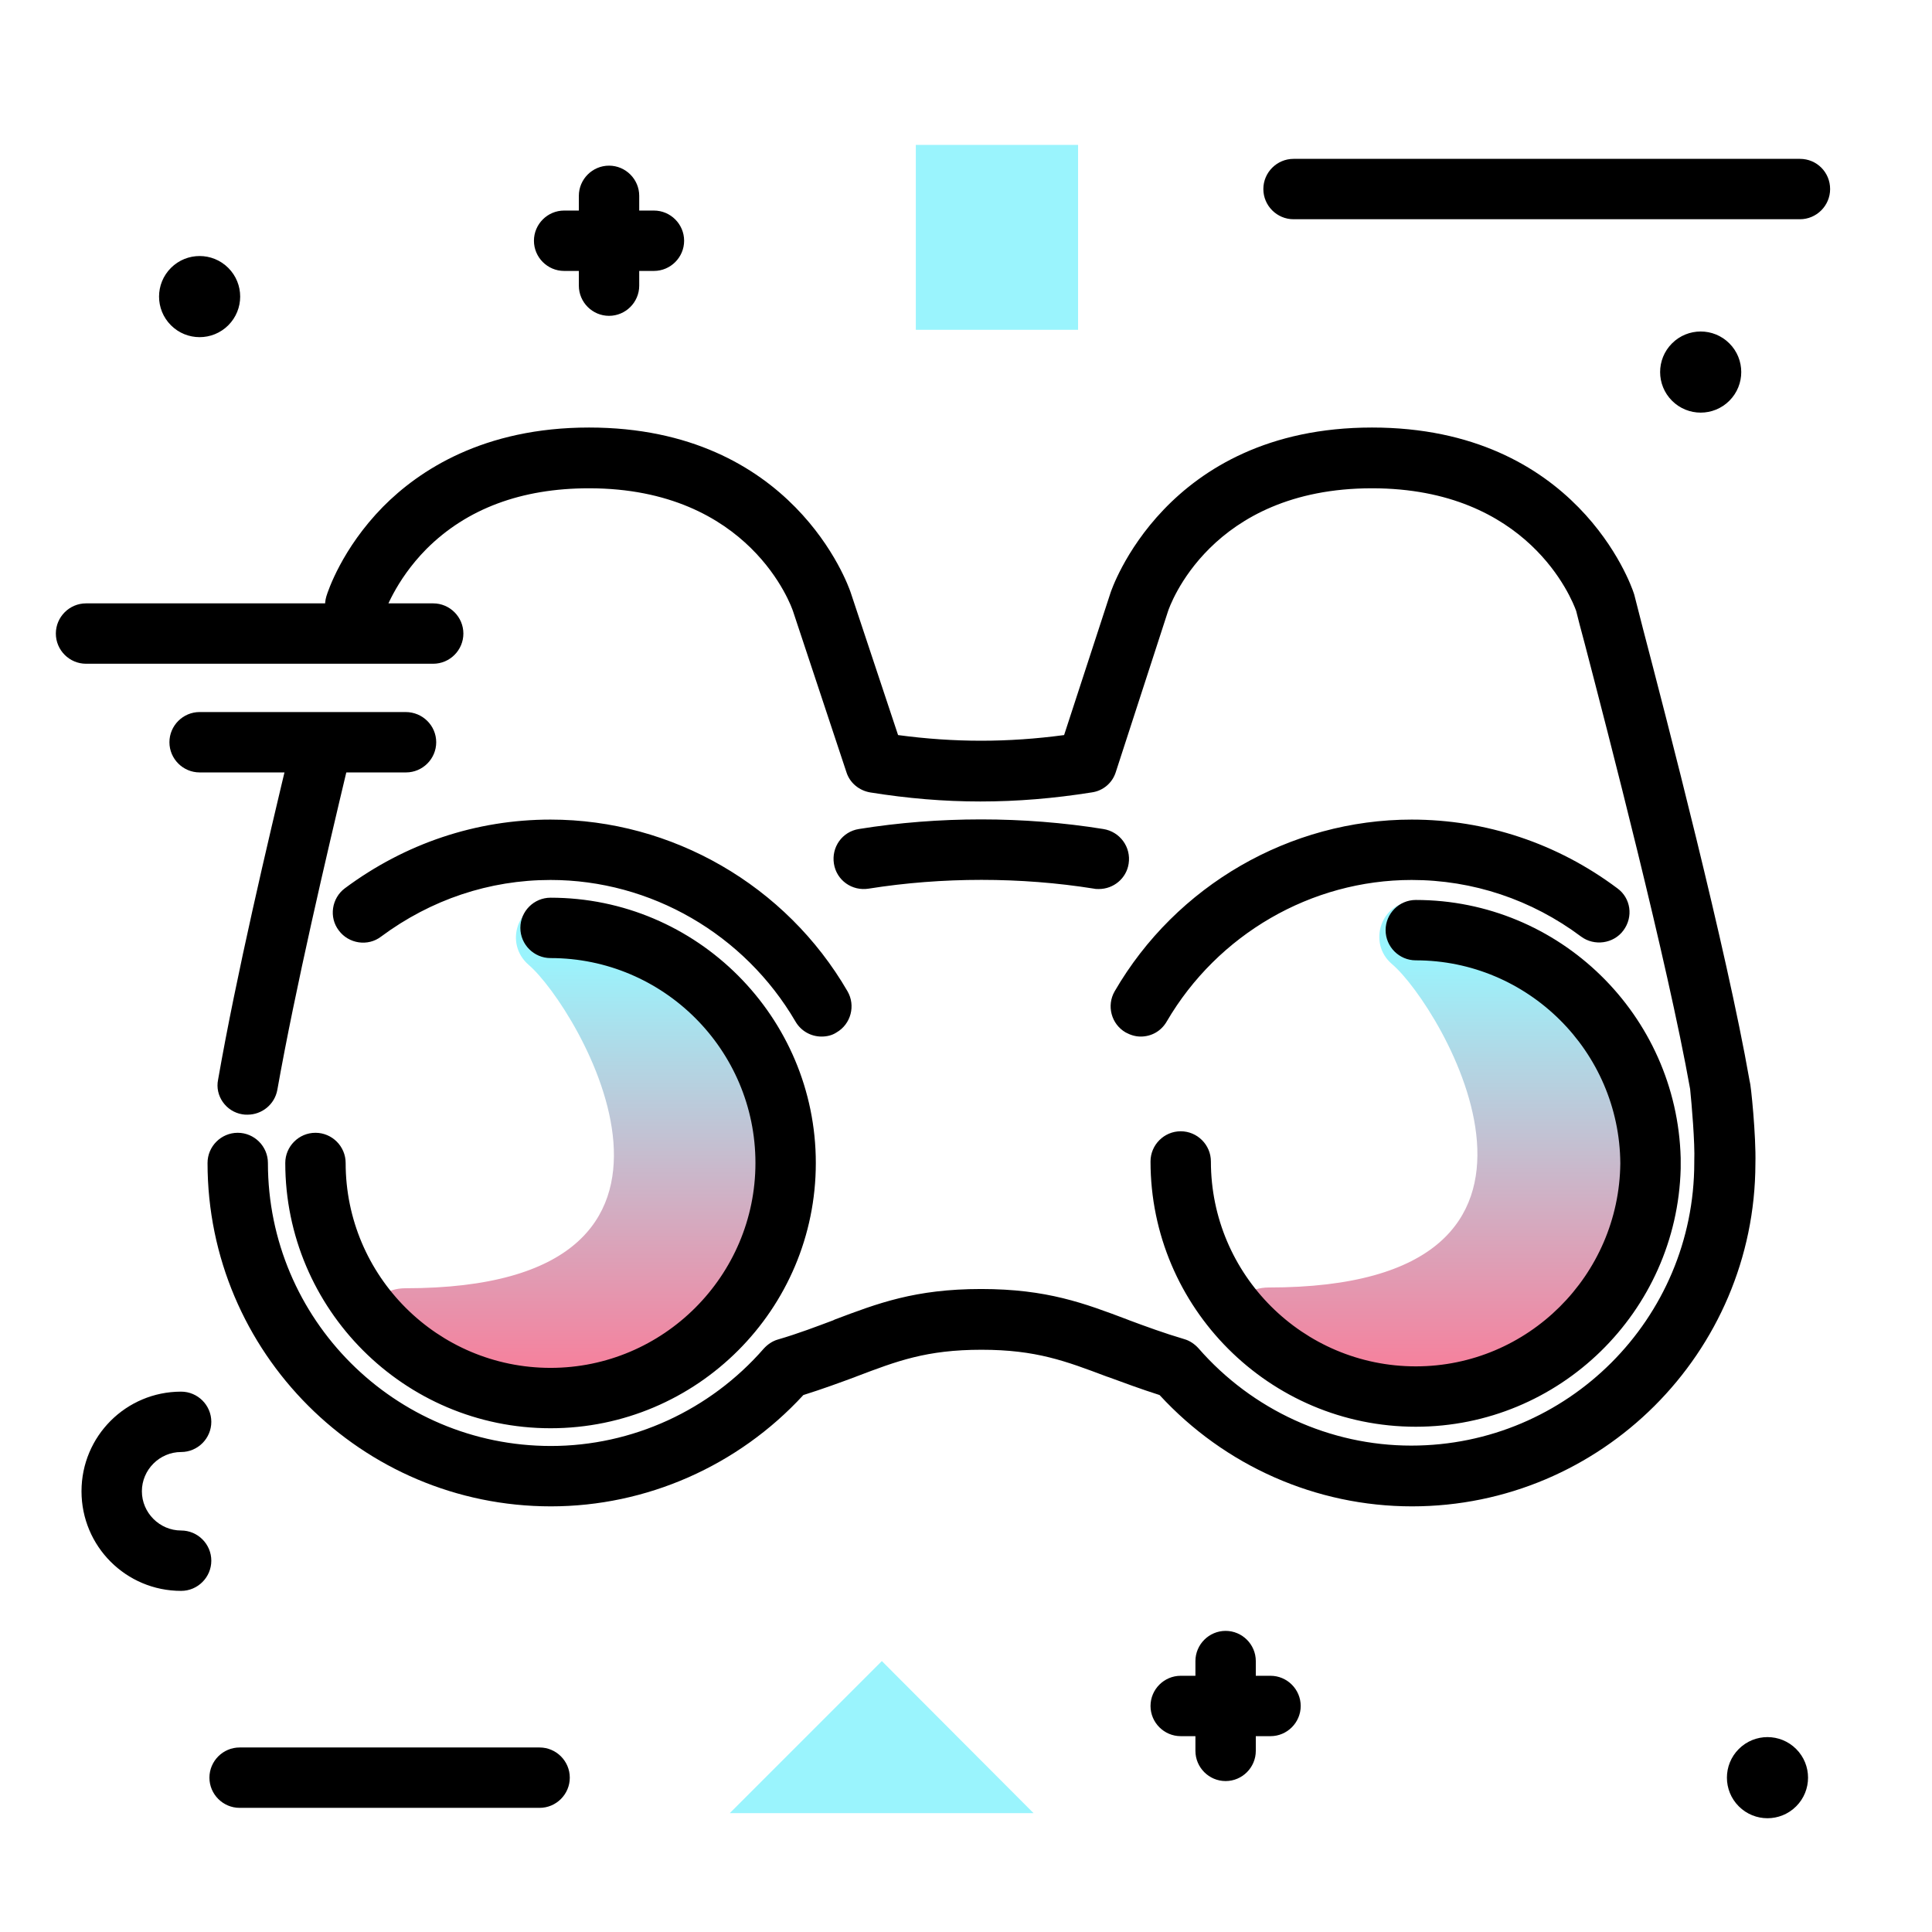 <svg version="1.1" id="Layer_1" xmlns="http://www.w3.org/2000/svg" xmlns:xlink="http://www.w3.org/1999/xlink" x="0px" y="0px" viewBox="0 0 512 512" enable-background="new 0 0 512 512" xml:space="preserve">
<linearGradient id="SVGID_1_" gradientUnits="userSpaceOnUse" x1="270.638" y1="373.702" x2="270.638" y2="253.333" class="gradient-element">
	<stop offset="0" class="primary-color-gradient" style="stop-color: #FF7593"></stop>
	<stop offset="1" class="secondary-color-gradient" style="stop-color: #9AF4FD"></stop>
</linearGradient>
<path fill="url(#SVGID_1_)" d="M422.1,359.7c-11.3,10.3-25.4,16.1-39.8,17.5c-0.1,0-0.2,0-0.3,0c-0.1,0-0.2,0-0.3,0
	c-1,0.1-1.9,0.2-2.9,0.2c-0.3,0-0.7,0-1,0c-0.4,0-0.7,0-1.1,0c-17,0.3-34.1-5.6-47.5-17.7c-0.2-0.2-0.5-0.4-0.7-0.7
	c-7.1-6.6-2-17.8,7.7-17.8c90.6,0,45.7-74.7,32.7-85.7c-6.6-5.6-2.9-16.5,5.8-16.6c0.1,0,0.3,0,0.4,0c18.2,0,34.8,7,47.1,18.5
	c0.7,0.4,1.4,0.9,2,1.5c0.1,0.1,0.2,0.2,0.3,0.3C452.5,287.3,451.6,332.9,422.1,359.7z M195.7,259.4c-0.1-0.1-0.2-0.2-0.3-0.3
	c-0.6-0.6-1.3-1.1-2-1.5c-12.4-11.5-28.9-18.5-47.1-18.5c-0.1,0-0.3,0-0.4,0c-8.7,0.1-12.4,10.9-5.8,16.6
	c12.9,11,57.9,85.7-32.7,85.7c-9.6,0-14.7,11.2-7.7,17.8c0.2,0.2,0.5,0.4,0.7,0.7c13.4,12.1,30.5,18,47.5,17.7c0.3,0,0.7,0,1.1,0
	c0.3,0,0.7,0,1,0c1,0,1.9-0.1,2.9-0.2c0.1,0,0.2,0,0.3,0c0.1,0,0.2,0,0.3,0c14.4-1.4,28.4-7.2,39.8-17.5
	C222.8,332.9,223.6,287.3,195.7,259.4z"></path>
<path d="M465.2,308.4c-0.1,50.1-40.9,90.8-91,90.8c-25.4,0-49.6-10.7-66.9-29.5c-5-1.6-9.6-3.3-13.4-4.7l-0.6-0.2
	c-10.9-4.1-18.7-7.1-33.2-7.1c-14.6,0-22.4,3-33.2,7.1l-0.5,0.2c-3.8,1.4-8.4,3.1-13.5,4.7c-17.3,18.8-41.6,29.5-66.9,29.5
	c-50.2,0-91-40.8-91-91c0-4.4,3.6-8,8-8s8,3.6,8,8c0,41.4,33.6,75,75,75c21.5,0,42.1-9.4,56.4-25.8c1-1.1,2.3-2,3.7-2.4
	c5.5-1.6,10.4-3.5,14.7-5.1l0.4-0.2c11.4-4.3,21.3-8.1,38.8-8.1c17.5,0,27.4,3.8,38.8,8.1l0.5,0.2c4.3,1.6,9.2,3.4,14.6,5
	c1.4,0.4,2.7,1.3,3.7,2.4c14.3,16.4,34.9,25.8,56.4,25.8c41.4,0,75-33.6,75-75c0-0.1,0-0.2,0-0.3c0.2-5-0.7-15.3-1.1-19.2
	c-6-33.7-21.9-94.9-27.9-117.9c-1.1-4.1-1.9-7.1-2.3-8.8c-1.1-3.1-12.7-32.5-54.1-32.5c-42.9,0-53.7,31.4-54.1,32.7l-13.8,42.5
	c-0.9,2.9-3.4,5-6.4,5.4c-10.1,1.6-19.7,2.4-29.5,2.4c-9.7,0-19.2-0.8-29.2-2.4c-2.9-0.5-5.4-2.5-6.3-5.4l-14.1-42.5
	c-0.4-1.3-11.4-32.7-54.1-32.7c-17.9,0-32.4,5.4-43.1,16.1c-8.4,8.5-11.2,17.2-11.2,17.2c-1.3,4.2-5.8,6.6-10,5.3
	c-4.2-1.3-6.6-5.7-5.3-10c0.4-1.3,4.1-12.6,15-23.7c9.5-9.6,26.6-21,54.6-21c54.1,0,68.7,41.9,69.3,43.6l12.6,37.9
	c14.9,2,29.1,2,44,0l12.3-37.7c0.1-0.3,14.3-43.8,69.3-43.8c54.2,0,68.7,41.9,69.3,43.7c0,0.1,0.1,0.2,0.1,0.3
	c0,0.1,0.1,0.2,0.1,0.3c0.4,1.6,1.2,4.7,2.3,9c6.1,23.3,22.2,85.2,28.2,119.5c0,0.2,0.1,0.4,0.1,0.5
	C464,287.3,465.4,301,465.2,308.4z M145.9,362.5c-29.9,0-54.3-24.3-54.3-54.3c0-4.4-3.6-8-8-8s-8,3.6-8,8
	c0,38.7,31.5,70.3,70.3,70.3s70.3-31.5,70.3-70.3c0-38.7-31.5-70.3-70.3-70.3c-4.4,0-8,3.6-8,8s3.6,8,8,8
	c29.9,0,54.3,24.3,54.3,54.3C200.2,338.1,175.8,362.5,145.9,362.5z M64.2,295.3c0.5,0.1,0.9,0.1,1.4,0.1c3.8,0,7.2-2.7,7.9-6.6
	c4.8-27,13-62,18.7-85.9c1-4.3-1.6-8.6-5.9-9.6c-4.3-1-8.6,1.6-9.6,5.9c-5.8,24.2-14.1,59.4-18.9,86.9
	C56.9,290.4,59.9,294.6,64.2,295.3z M292.4,219.7c-21.1-3.4-43.7-3.4-64.8,0c-4.4,0.7-7.3,4.8-6.6,9.2c0.7,4.4,4.8,7.3,9.2,6.6
	c19.5-3.1,40.3-3.1,59.7,0c0.4,0.1,0.8,0.1,1.3,0.1c3.9,0,7.3-2.8,7.9-6.7C299.8,224.5,296.8,220.4,292.4,219.7z M145.9,217.2
	c-19.7,0-38.5,6.3-54.5,18.2c-3.5,2.6-4.3,7.7-1.6,11.2c2.6,3.5,7.7,4.3,11.2,1.6c13.2-9.8,28.7-15,44.9-15
	c26.6,0,51.4,14.4,64.9,37.5c1.5,2.6,4.2,4,6.9,4c1.4,0,2.8-0.3,4-1.1c3.8-2.2,5.1-7.1,2.9-10.9
	C208.3,234.6,178.1,217.2,145.9,217.2z M428.6,235.4c-15.9-11.9-34.8-18.2-54.5-18.2c-32.2,0-62.4,17.4-78.7,45.5
	c-2.2,3.8-0.9,8.7,2.9,10.9c1.3,0.7,2.6,1.1,4,1.1c2.8,0,5.4-1.4,6.9-4c13.5-23.1,38.3-37.5,64.9-37.5c16.2,0,31.8,5.2,44.9,15
	c3.5,2.6,8.6,1.9,11.2-1.6C432.9,243,432.2,238,428.6,235.4z M445.4,306.9c-1-37.9-32.1-68.4-70.2-68.4c-4.4,0-8,3.6-8,8s3.6,8,8,8
	c29.7,0,54,24.1,54.2,53.8c-0.3,29.7-24.5,53.8-54.2,53.8c-29.9,0-54.3-24.3-54.3-54.3c0-4.4-3.6-8-8-8s-8,3.6-8,8
	c0,38.7,31.5,70.3,70.3,70.3c38.1,0,69.2-30.5,70.2-68.4c0-0.3,0-0.6,0-0.9c0-0.2,0-0.3,0-0.5c0-0.2,0-0.3,0-0.5
	C445.4,307.5,445.4,307.2,445.4,306.9z"></path>
<g>
	<path fill="#9AF4FD" class="secondary-color" d="M285.7,38.4v49h-43v-49H285.7z"></path>
	<path fill="#9AF4FD" class="secondary-color" d="M273.9,480.5h-80.5l40.3-40.3L273.9,480.5z"></path>
</g>
<path d="M56,413.6c0,4.4-3.6,8-8,8c-14.6,0-26.4-11.8-26.4-26.4s11.8-26.4,26.4-26.4c4.4,0,8,3.6,8,8s-3.6,8-8,8
	c-5.7,0-10.4,4.7-10.4,10.4s4.7,10.4,10.4,10.4C52.4,405.6,56,409.2,56,413.6z M477,42.1H342.8c-4.4,0-8,3.6-8,8s3.6,8,8,8H477
	c4.4,0,8-3.6,8-8S481.5,42.1,477,42.1z M143,463.1H63.5c-4.4,0-8,3.6-8,8s3.6,8,8,8H143c4.4,0,8-3.6,8-8S147.4,463.1,143,463.1z
	 M60.5,86.2c4.2-4.2,4.2-11,0-15.2s-11-4.2-15.2,0c-4.2,4.2-4.2,11,0,15.2C49.5,90.4,56.3,90.4,60.5,86.2z M460.8,463.5
	c-4.2,4.2-4.2,11,0,15.2s11,4.2,15.2,0c4.2-4.2,4.2-11,0-15.2C471.8,459.3,465,459.3,460.8,463.5z M336.7,444.1h-3.9v-3.9
	c0-4.4-3.6-8-8-8s-8,3.6-8,8v3.9h-3.9c-4.4,0-8,3.6-8,8s3.6,8,8,8h3.9v3.9c0,4.4,3.6,8,8,8s8-3.6,8-8v-3.9h3.9c4.4,0,8-3.6,8-8
	S341.1,444.1,336.7,444.1z M173.3,55.8h-3.9v-3.9c0-4.4-3.6-8-8-8s-8,3.6-8,8v3.9h-3.9c-4.4,0-8,3.6-8,8s3.6,8,8,8h3.9v3.9
	c0,4.4,3.6,8,8,8s8-3.6,8-8v-3.9h3.9c4.4,0,8-3.6,8-8S177.7,55.8,173.3,55.8z M458.3,91c-4.2-4.2-11-4.2-15.2,0
	c-4.2,4.2-4.2,11,0,15.2c4.2,4.2,11,4.2,15.2,0C462.5,102,462.5,95.2,458.3,91z M114.8,175.9c4.4,0,8-3.6,8-8s-3.6-8-8-8h-92
	c-4.4,0-8,3.6-8,8s3.6,8,8,8H114.8z M107.5,188.7H52.9c-4.4,0-8,3.6-8,8s3.6,8,8,8h54.7c4.4,0,8-3.6,8-8S112,188.7,107.5,188.7z"></path>
</svg>